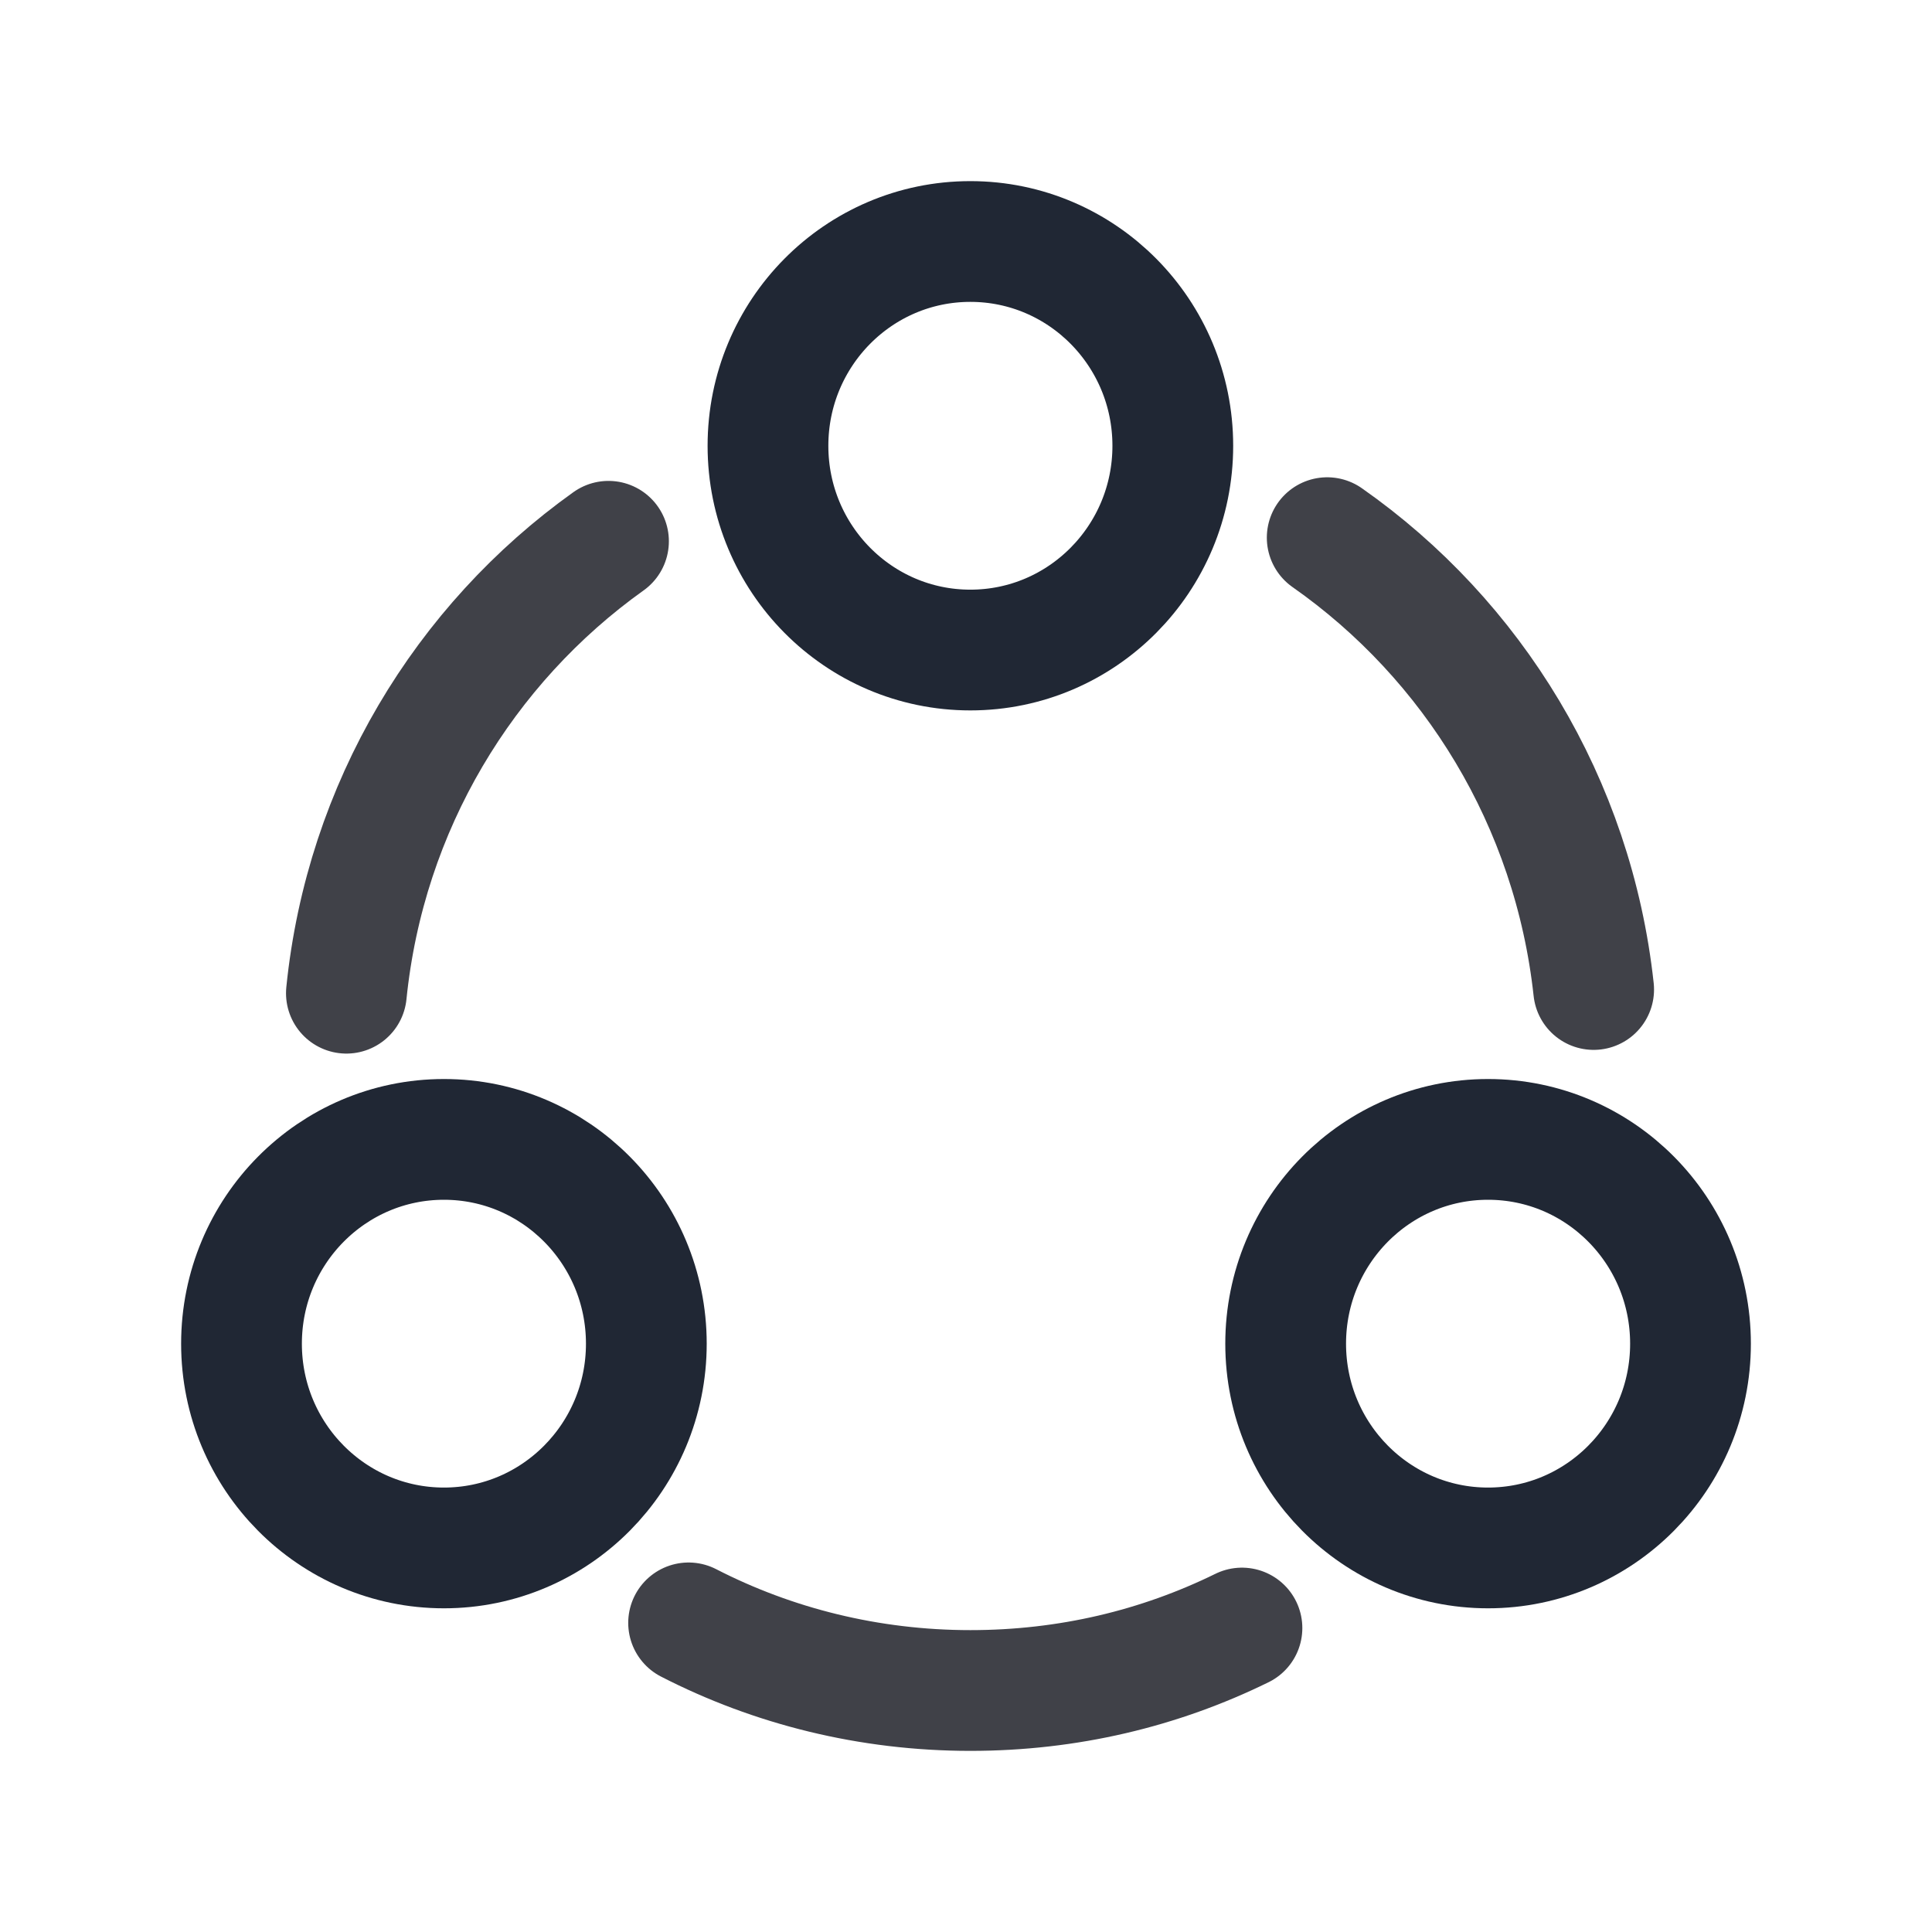 <svg width="24" height="24" viewBox="0 0 24 24" fill="none" xmlns="http://www.w3.org/2000/svg">
<path d="M16.487 6.679C18.296 7.947 19.544 9.965 19.797 12.292M4.303 12.338C4.538 10.019 5.768 8.002 7.559 6.724M8.554 20.16C9.603 20.699 10.797 21 12.055 21C13.267 21 14.406 20.726 15.428 20.224" stroke="#404148" stroke-width="1.5" stroke-linecap="round" stroke-linejoin="round"/>
<path d="M12.054 8.075C13.443 8.075 14.569 6.939 14.569 5.538C14.569 4.136 13.443 3 12.054 3C10.665 3 9.54 4.136 9.54 5.538C9.54 6.939 10.665 8.075 12.054 8.075Z" stroke="#202734" stroke-width="1.5" stroke-linecap="round" stroke-linejoin="round"/>
<path d="M5.515 19.229C6.903 19.229 8.029 18.093 8.029 16.692C8.029 15.29 6.903 14.154 5.515 14.154C4.126 14.154 3 15.29 3 16.692C3 18.093 4.126 19.229 5.515 19.229Z" stroke="#202734" stroke-width="1.5" stroke-linecap="round" stroke-linejoin="round"/>
<path d="M18.485 19.229C19.874 19.229 21 18.093 21 16.692C21 15.29 19.874 14.154 18.485 14.154C17.097 14.154 15.971 15.29 15.971 16.692C15.971 18.093 17.097 19.229 18.485 19.229Z" stroke="#202734" stroke-width="1.5" stroke-linecap="round" stroke-linejoin="round"/>
</svg>
